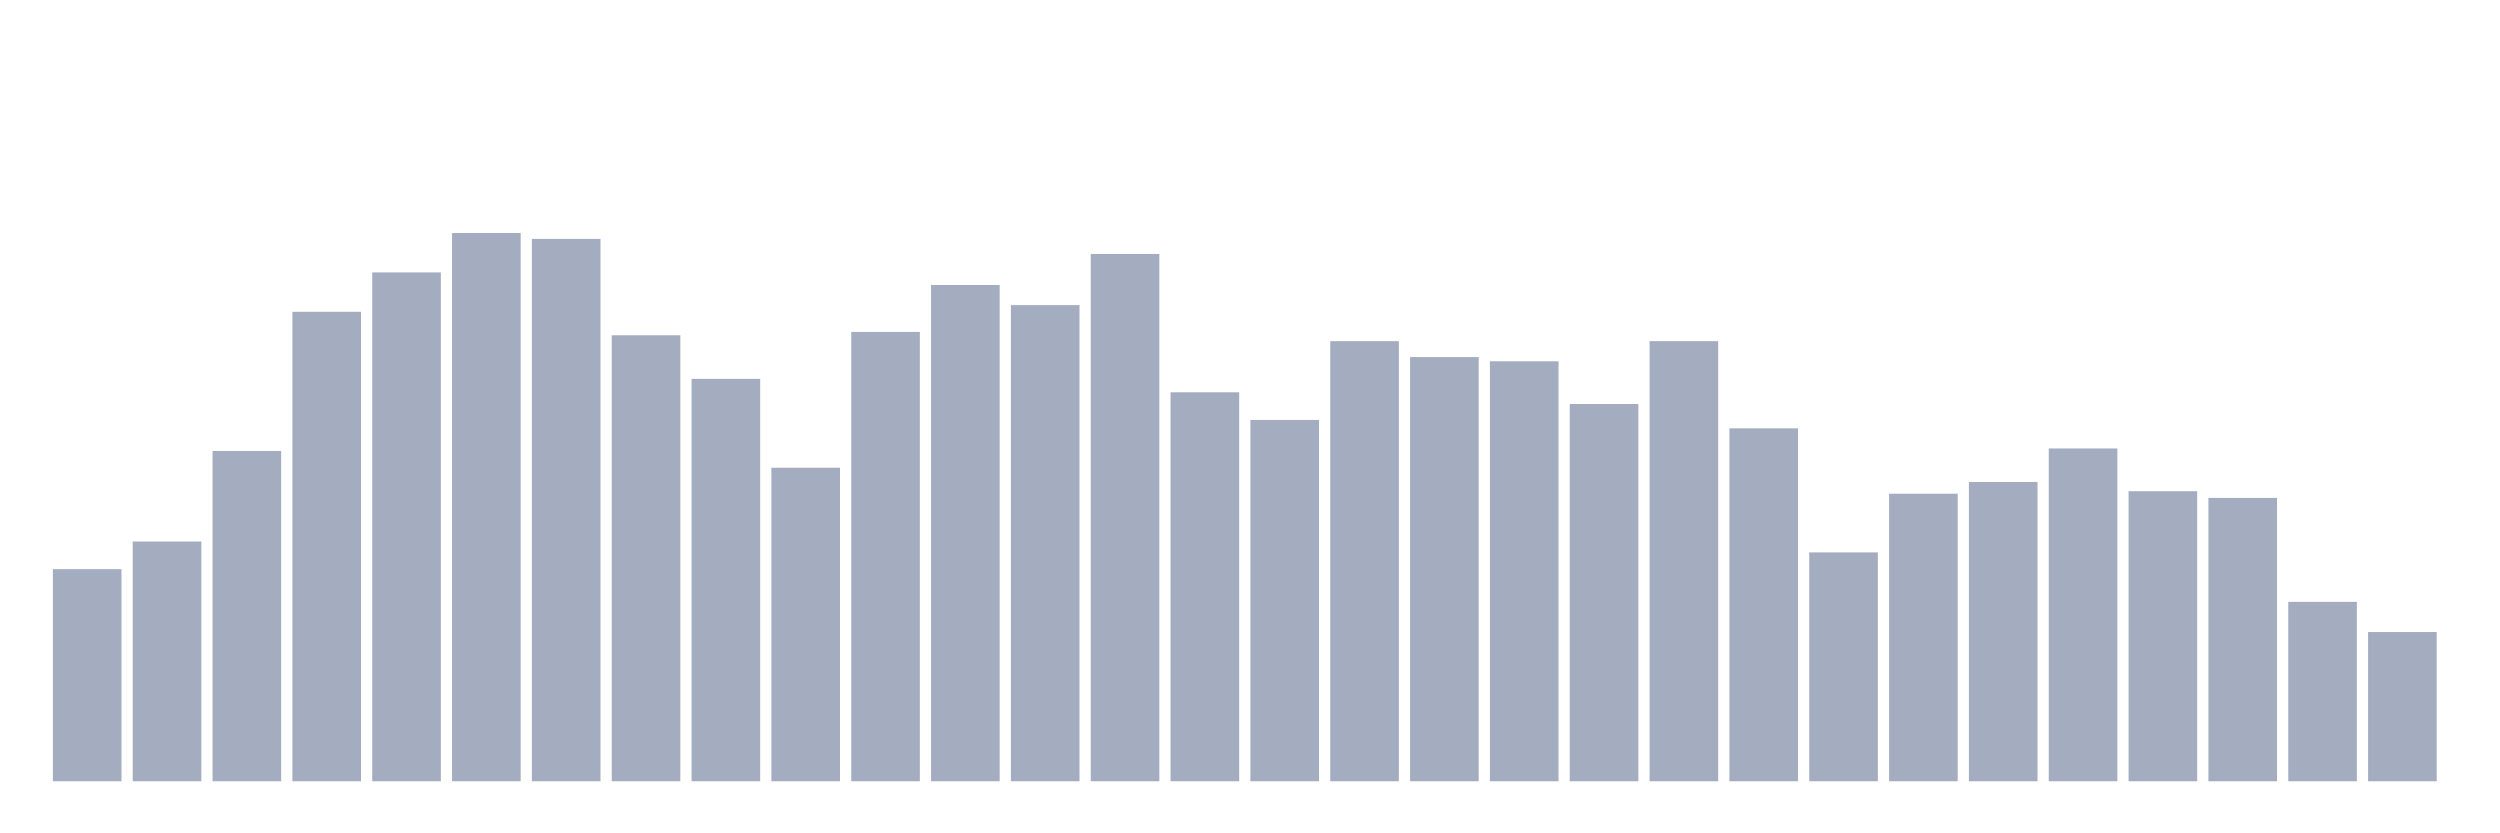 <svg xmlns="http://www.w3.org/2000/svg" viewBox="0 0 480 160"><g transform="translate(10,10)"><rect class="bar" x="0.153" width="13.175" y="99.279" height="40.721" fill="rgb(164,173,192)"></rect><rect class="bar" x="15.482" width="13.175" y="93.967" height="46.033" fill="rgb(164,173,192)"></rect><rect class="bar" x="30.81" width="13.175" y="76.585" height="63.415" fill="rgb(164,173,192)"></rect><rect class="bar" x="46.138" width="13.175" y="49.866" height="90.134" fill="rgb(164,173,192)"></rect><rect class="bar" x="61.466" width="13.175" y="42.302" height="97.698" fill="rgb(164,173,192)"></rect><rect class="bar" x="76.794" width="13.175" y="34.737" height="105.263" fill="rgb(164,173,192)"></rect><rect class="bar" x="92.123" width="13.175" y="35.864" height="104.136" fill="rgb(164,173,192)"></rect><rect class="bar" x="107.451" width="13.175" y="54.373" height="85.627" fill="rgb(164,173,192)"></rect><rect class="bar" x="122.779" width="13.175" y="62.743" height="77.257" fill="rgb(164,173,192)"></rect><rect class="bar" x="138.107" width="13.175" y="79.804" height="60.196" fill="rgb(164,173,192)"></rect><rect class="bar" x="153.436" width="13.175" y="53.729" height="86.271" fill="rgb(164,173,192)"></rect><rect class="bar" x="168.764" width="13.175" y="44.716" height="95.284" fill="rgb(164,173,192)"></rect><rect class="bar" x="184.092" width="13.175" y="48.579" height="91.421" fill="rgb(164,173,192)"></rect><rect class="bar" x="199.42" width="13.175" y="38.761" height="101.239" fill="rgb(164,173,192)"></rect><rect class="bar" x="214.748" width="13.175" y="65.318" height="74.682" fill="rgb(164,173,192)"></rect><rect class="bar" x="230.077" width="13.175" y="70.629" height="69.371" fill="rgb(164,173,192)"></rect><rect class="bar" x="245.405" width="13.175" y="55.5" height="84.5" fill="rgb(164,173,192)"></rect><rect class="bar" x="260.733" width="13.175" y="58.558" height="81.442" fill="rgb(164,173,192)"></rect><rect class="bar" x="276.061" width="13.175" y="59.363" height="80.637" fill="rgb(164,173,192)"></rect><rect class="bar" x="291.39" width="13.175" y="67.571" height="72.429" fill="rgb(164,173,192)"></rect><rect class="bar" x="306.718" width="13.175" y="55.5" height="84.5" fill="rgb(164,173,192)"></rect><rect class="bar" x="322.046" width="13.175" y="72.239" height="67.761" fill="rgb(164,173,192)"></rect><rect class="bar" x="337.374" width="13.175" y="96.06" height="43.94" fill="rgb(164,173,192)"></rect><rect class="bar" x="352.702" width="13.175" y="84.793" height="55.207" fill="rgb(164,173,192)"></rect><rect class="bar" x="368.031" width="13.175" y="82.54" height="57.46" fill="rgb(164,173,192)"></rect><rect class="bar" x="383.359" width="13.175" y="76.102" height="63.898" fill="rgb(164,173,192)"></rect><rect class="bar" x="398.687" width="13.175" y="84.31" height="55.69" fill="rgb(164,173,192)"></rect><rect class="bar" x="414.015" width="13.175" y="85.598" height="54.402" fill="rgb(164,173,192)"></rect><rect class="bar" x="429.344" width="13.175" y="105.556" height="34.444" fill="rgb(164,173,192)"></rect><rect class="bar" x="444.672" width="13.175" y="111.35" height="28.65" fill="rgb(164,173,192)"></rect></g></svg>